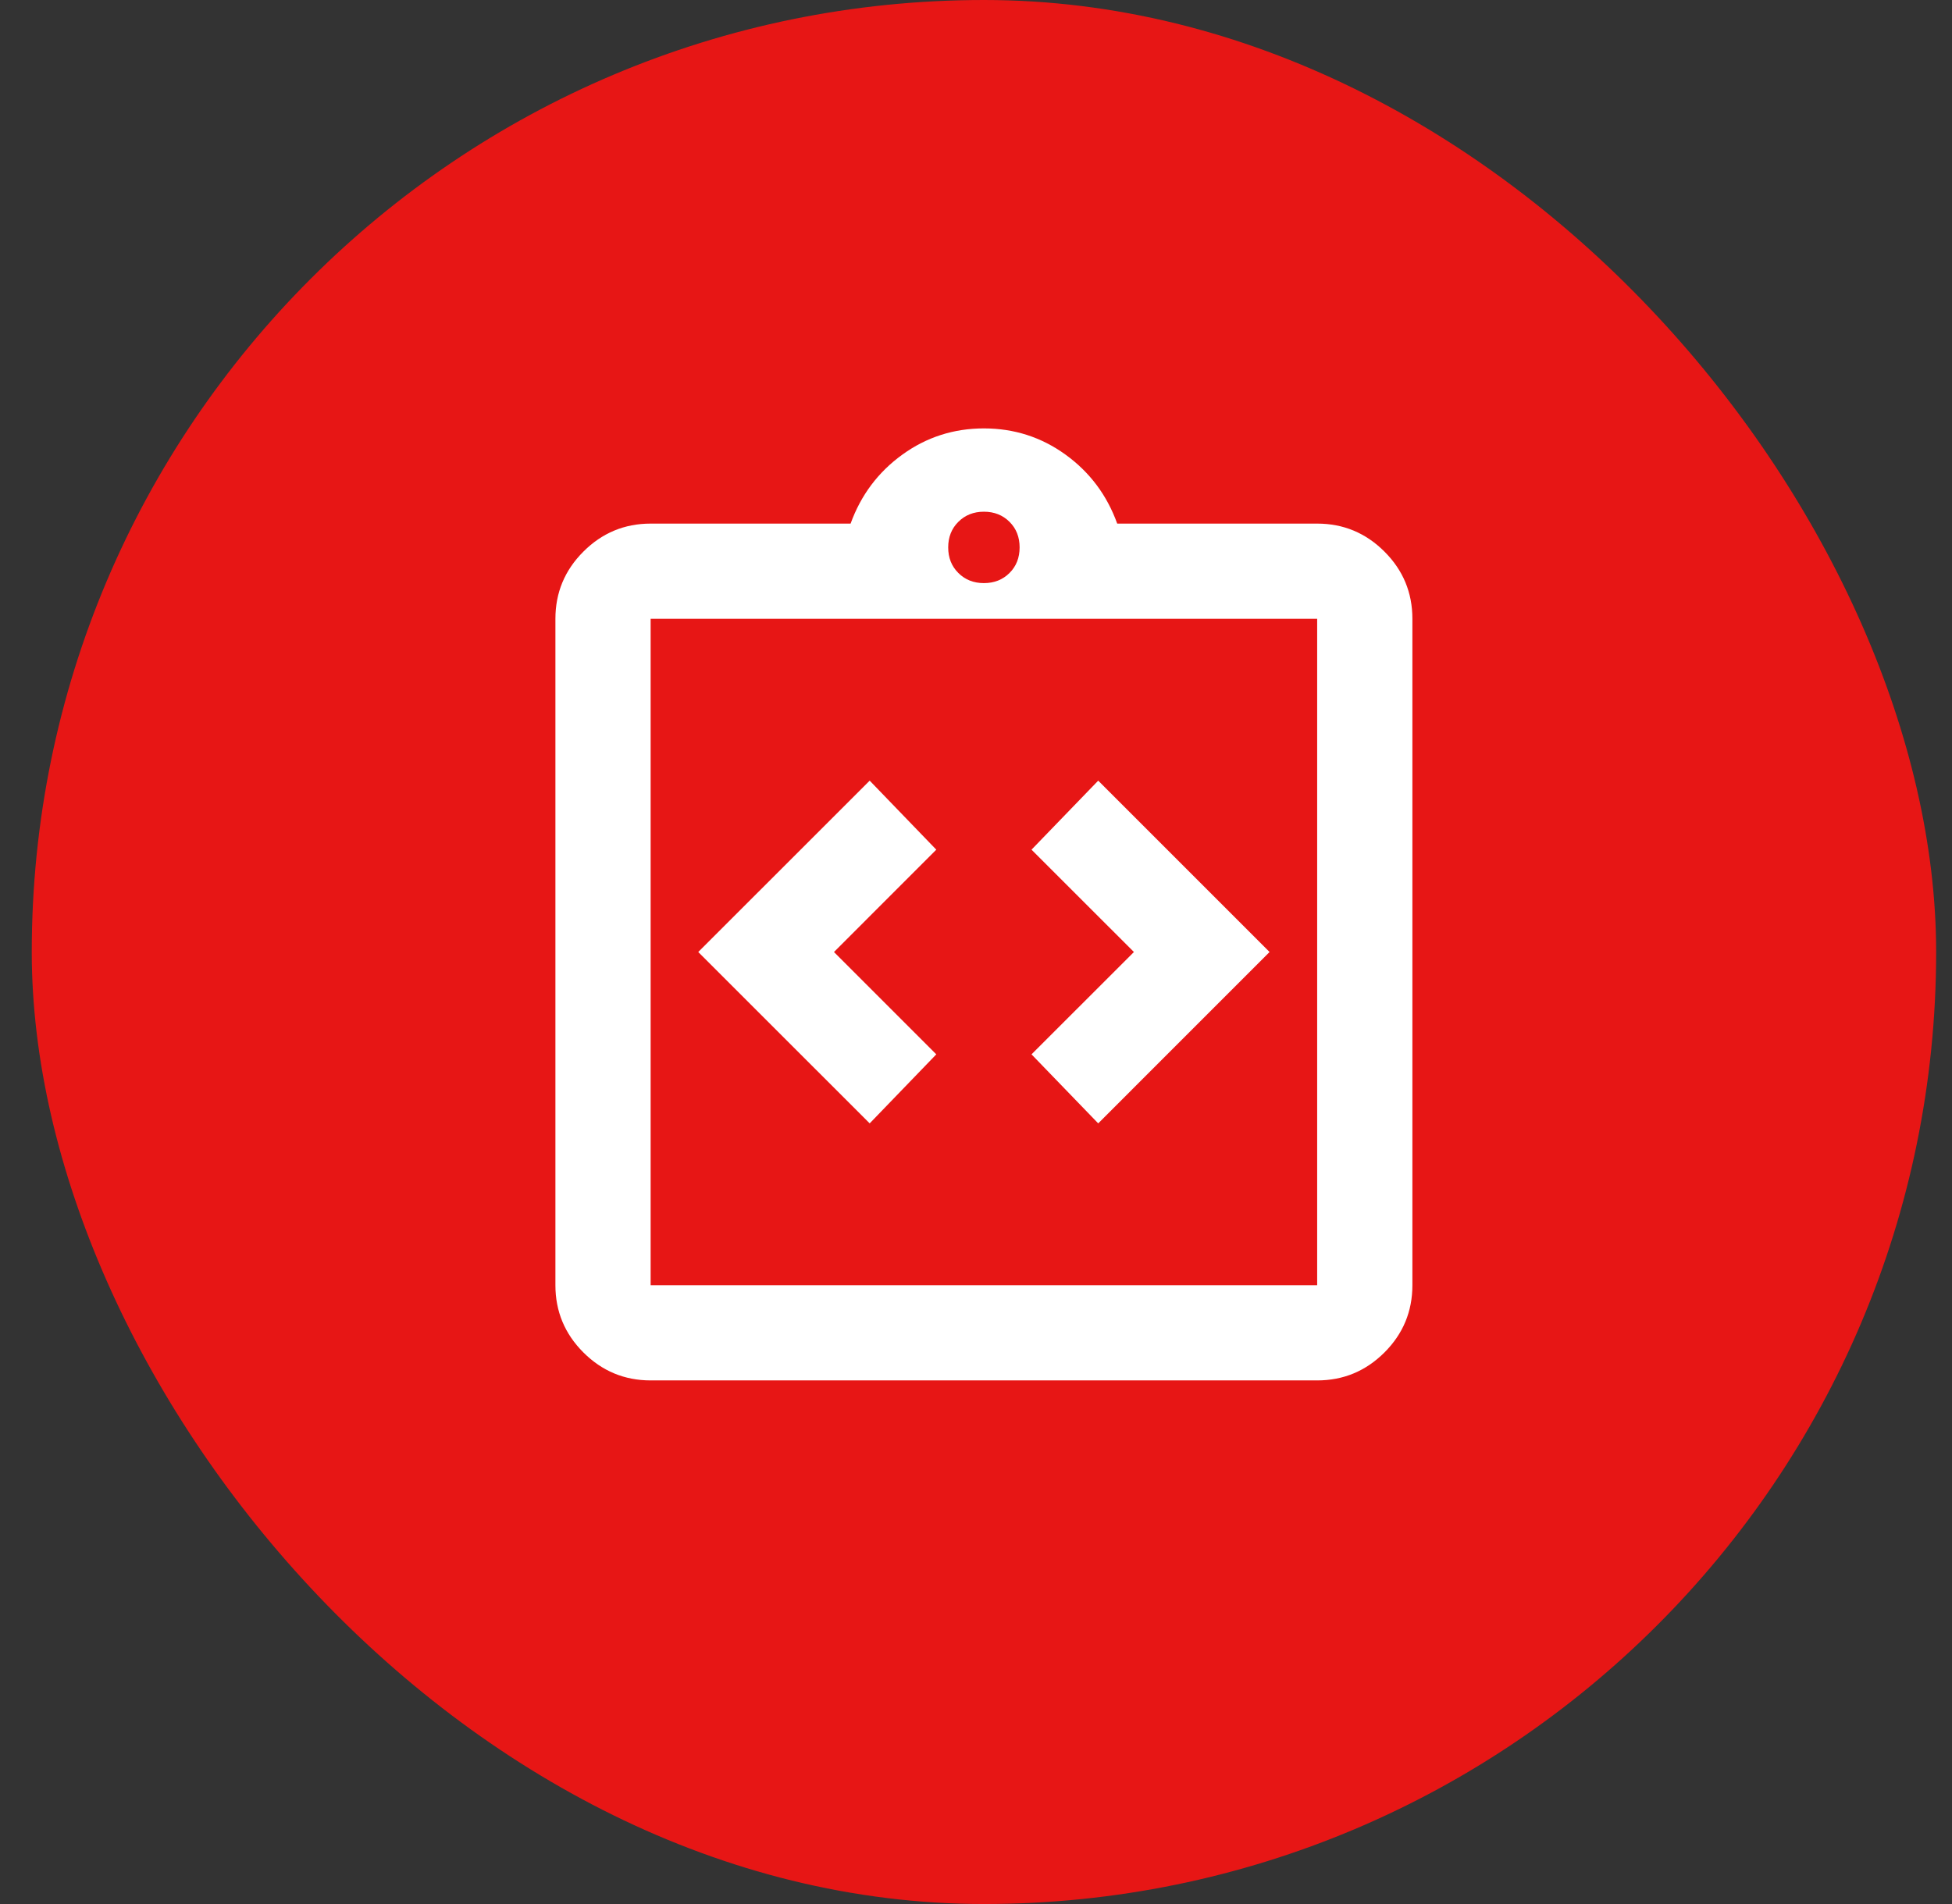 <svg width="41" height="40" viewBox="0 0 41 40" fill="none" xmlns="http://www.w3.org/2000/svg">
<rect x="0" y="0" width="41" height="40" fill="#333333" stroke="none"/>
<rect x="0.667" width="40" height="40" rx="20" fill="#E71615"/>
<path d="M18.267 23.6L19.666 22.15L17.517 20L19.666 17.85L18.267 16.4L14.666 20L18.267 23.6ZM23.067 23.6L26.666 20L23.067 16.4L21.666 17.85L23.817 20L21.666 22.15L23.067 23.6ZM13.666 29C13.117 29 12.646 28.804 12.254 28.413C11.862 28.021 11.666 27.55 11.666 27V13C11.666 12.45 11.862 11.979 12.254 11.588C12.646 11.196 13.117 11 13.666 11H17.866C18.083 10.4 18.446 9.917 18.954 9.55C19.462 9.183 20.033 9 20.666 9C21.3 9 21.871 9.183 22.379 9.55C22.887 9.917 23.25 10.4 23.466 11H27.666C28.216 11 28.687 11.196 29.079 11.588C29.471 11.979 29.666 12.45 29.666 13V27C29.666 27.55 29.471 28.021 29.079 28.413C28.687 28.804 28.216 29 27.666 29H13.666ZM13.666 27H27.666V13H13.666V27ZM20.666 12.25C20.883 12.25 21.062 12.179 21.204 12.037C21.346 11.896 21.416 11.717 21.416 11.5C21.416 11.283 21.346 11.104 21.204 10.963C21.062 10.821 20.883 10.75 20.666 10.75C20.45 10.75 20.271 10.821 20.129 10.963C19.987 11.104 19.916 11.283 19.916 11.5C19.916 11.717 19.987 11.896 20.129 12.037C20.271 12.179 20.45 12.25 20.666 12.25Z" fill="white"/>
</svg>
